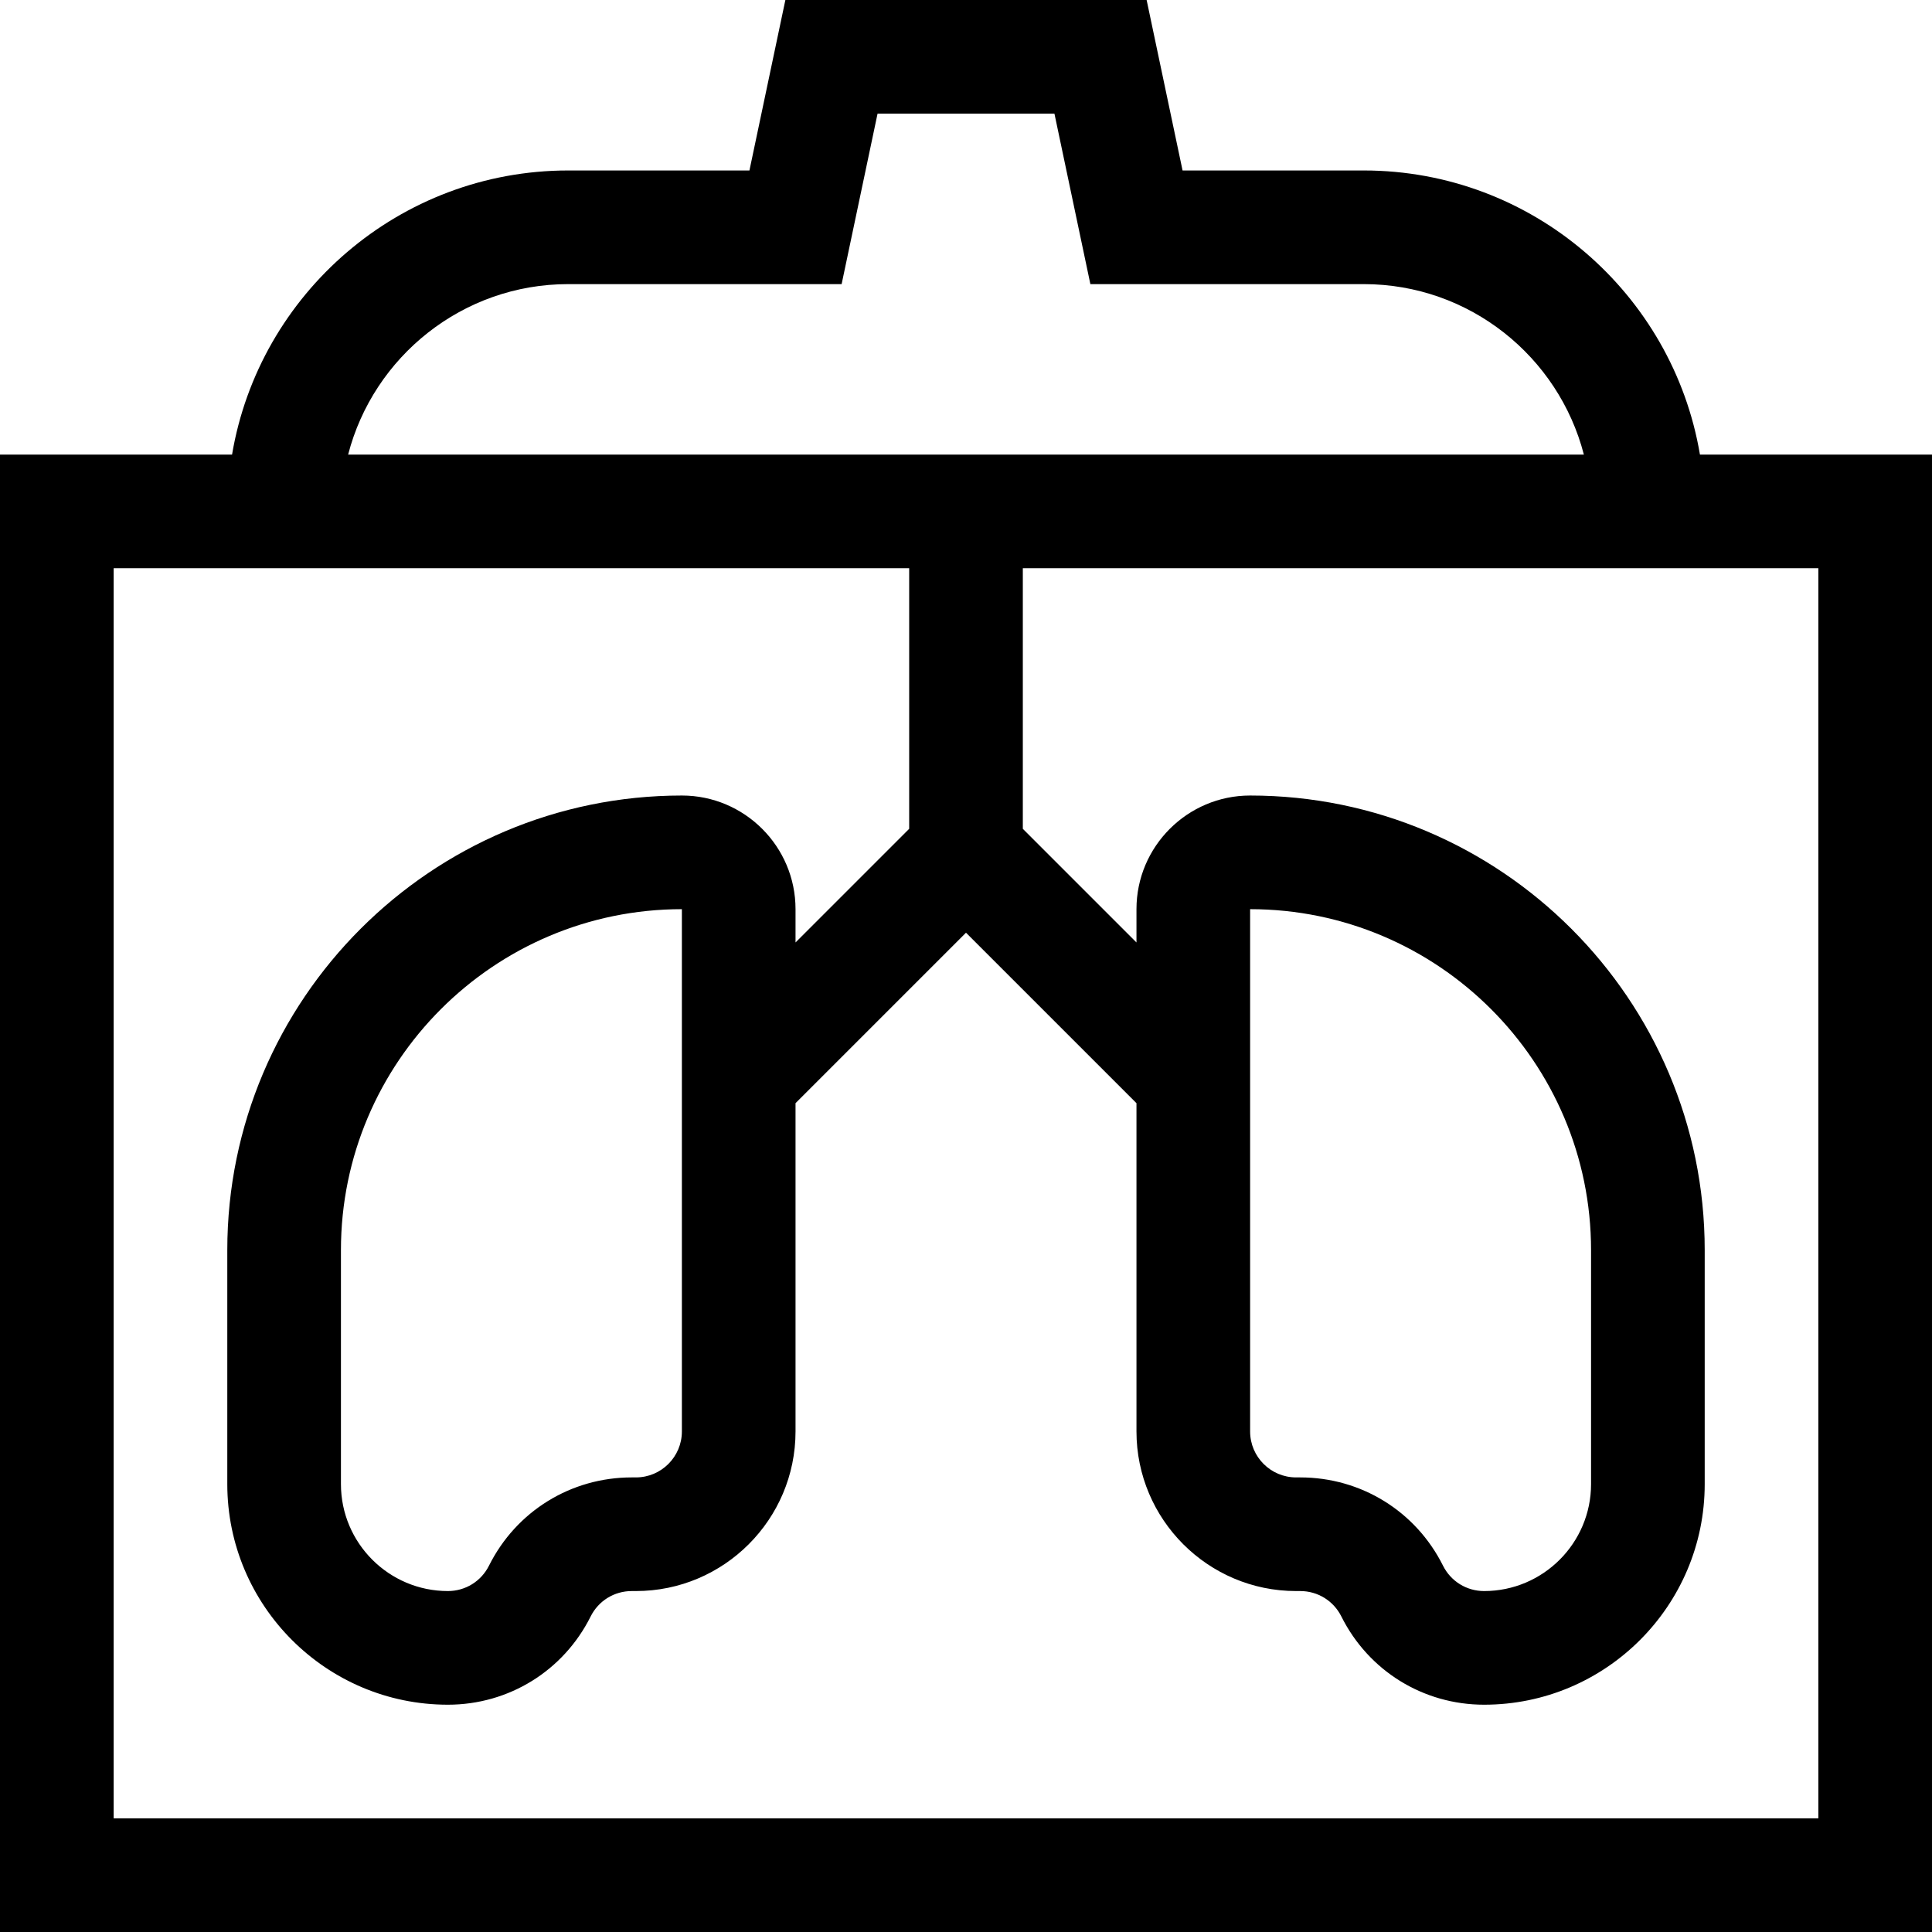 <svg id="Capa_1" enable-background="new 0 0 510 510" height="512" viewBox="0 0 510 510" width="512" xmlns="http://www.w3.org/2000/svg"><g><path d="m448.743 120c-7.163-42.511-44.227-75-88.743-75h-47.832l-9.486-45h-95.363l-9.486 45h-47.833c-44.516 0-81.58 32.489-88.743 75h-61.257v390h510v-390zm-298.743-45h72.168l9.486-45h46.691l9.486 45h72.169c27.906 0 51.424 19.15 58.102 45h-326.204c6.678-25.85 30.196-45 58.102-45zm330 405h-450v-330h210v68.787l-30 30v-8.787c0-16.542-13.458-30-30-30-66.168 0-120 53.832-120 120v61.771c0 32.107 26.122 58.229 58.229 58.229 16.063 0 30.504-8.925 37.687-23.292 2.069-4.138 6.229-6.708 10.854-6.708h1.095c23.234 0 42.135-18.901 42.135-42.135v-86.652l45-45 45 45v86.652c0 23.234 18.901 42.135 42.135 42.135h1.095c4.626 0 8.785 2.57 10.855 6.708 7.182 14.367 21.623 23.292 37.686 23.292 32.107 0 58.229-26.122 58.229-58.229v-61.771c0-66.168-53.832-120-120-120-16.542 0-30 13.458-30 30v8.787l-30-30v-68.787h210zm-300-240v137.865c0 6.691-5.443 12.135-12.135 12.135h-1.095c-16.062 0-30.504 8.925-37.686 23.292-2.069 4.138-6.229 6.708-10.854 6.708-15.566 0-28.23-12.664-28.23-28.229v-61.771c0-49.626 40.374-90 90-90zm150 137.865v-137.865c49.626 0 90 40.374 90 90v61.771c0 15.565-12.664 28.229-28.229 28.229-4.626 0-8.785-2.57-10.855-6.708-7.183-14.367-21.624-23.292-37.687-23.292h-1.095c-6.691 0-12.134-5.443-12.134-12.135z"/></g></svg>